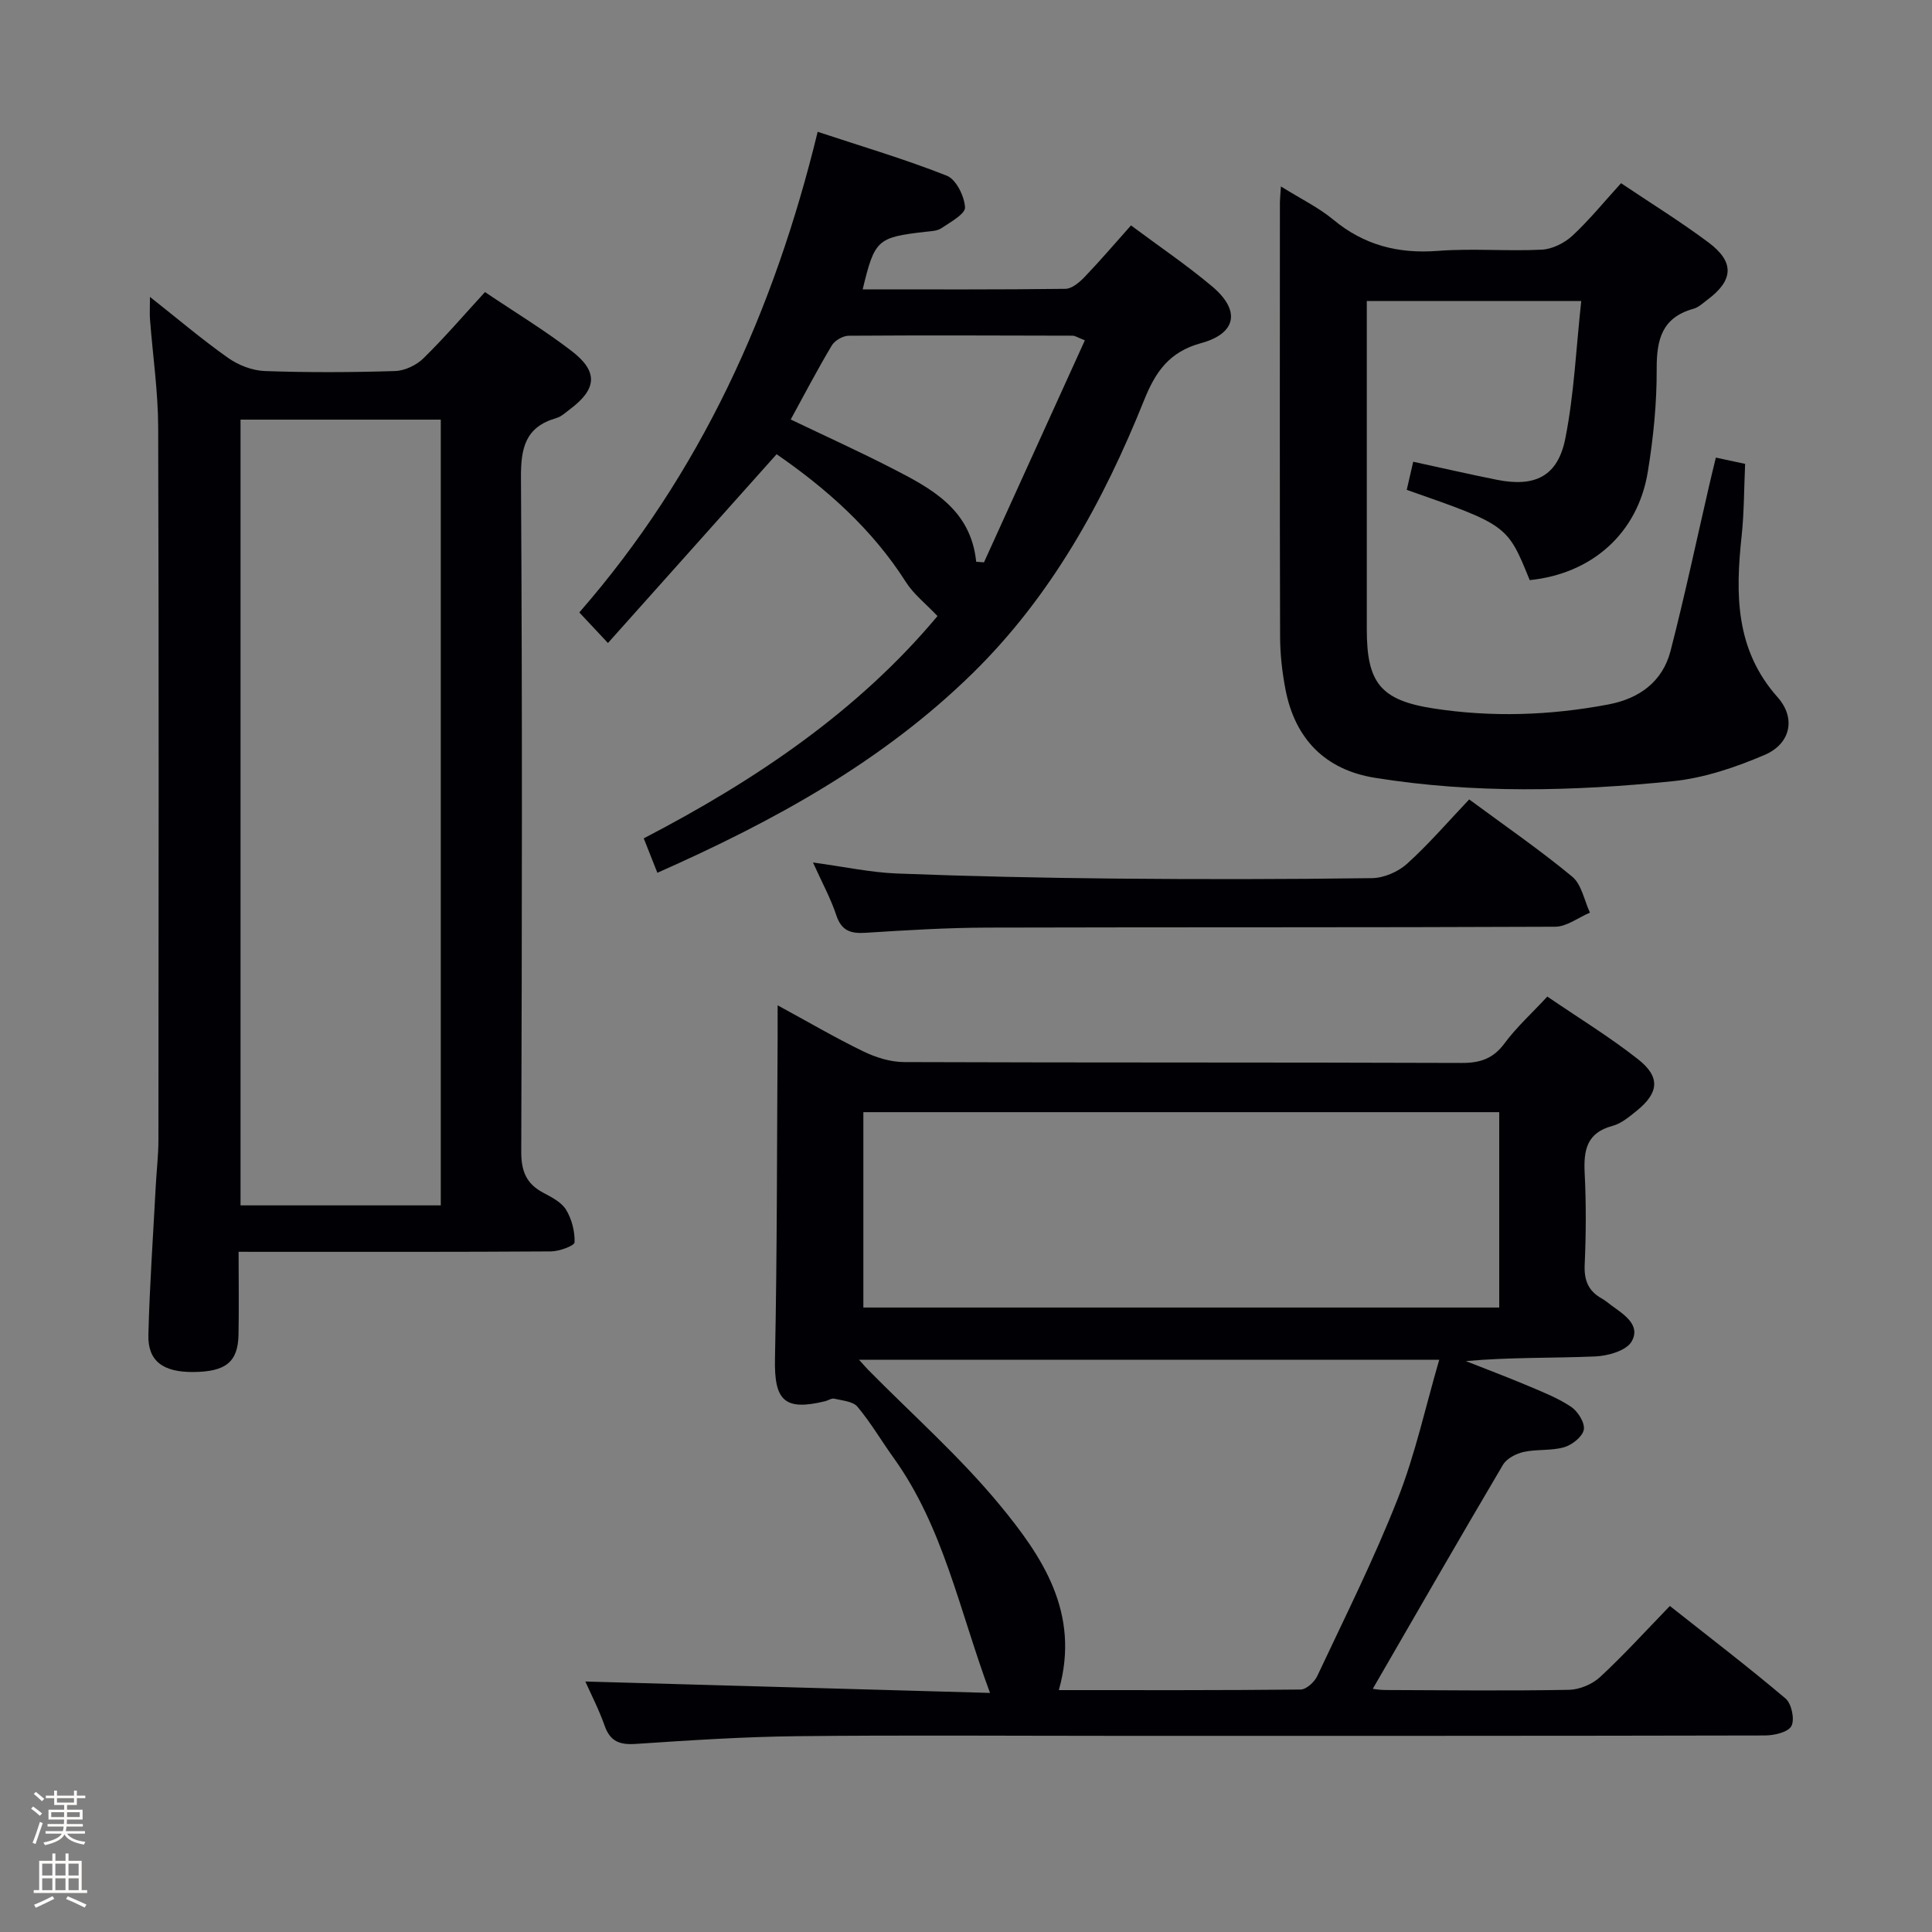 <svg enable-background="new 0 0 400 400" viewBox="0 0 400 400" xmlns="http://www.w3.org/2000/svg"><rect x="0" y="0" width="400" height="400" fill="#808080" stroke="none"/><path d="m6.44 374.46.42-.45c.65.47 1.27.95 1.85 1.44l-.45.49c-.65-.56-1.25-1.06-1.82-1.48m.93 7.33-.63-.26c.55-1.36 1.05-2.8 1.52-4.33.19.1.38.19.59.27-.46 1.29-.95 2.73-1.48 4.32m-.38-10.38.44-.42c.43.34 1.01.82 1.74 1.44l-.49.49c-.53-.51-1.09-1.01-1.69-1.51m2.5.35h1.72v-1.04h.59v1.04h3.52v-1.04h.59v1.04h1.75v.53h-1.75v1.42h-2.03v.97h3.22v2.03h-3.24c0 .35-.01.66-.03.93h3.32v.53h-3.37c-.03.27-.08.58-.15.94h3.96v.53h-3.71c.67.92 1.93 1.48 3.79 1.68-.13.24-.23.44-.29.59-2.13-.38-3.48-1.08-4.04-2.12-.43.97-1.77 1.72-4.03 2.23-.09-.19-.2-.37-.33-.55 2.1-.42 3.37-1.03 3.81-1.83h-3.36v-.53h3.58c.08-.29.13-.61.16-.94h-3.33v-.53h3.39c.02-.27.04-.58.04-.93h-3.23v-2.03h3.25v-.97h-2.07v-1.42h-1.73zm1.12 3.44v1h2.65c.01-.3.02-.44.01-.4v-.25-.35zm1.19-2h3.52v-.91h-3.52zm4.71 2h-2.63v.59c0 .15-.01.28-.01.4h2.64z" fill="#fcfbfa"/><path d="m13.56 383.74h.63v1.52h2.72v6.07h1.13v.6h-11.06v-.6h1.13v-6.07h2.73v-1.52h.63v1.52h2.1v-1.52zm-2.69 8.83.38.56c-1.24.63-2.53 1.25-3.85 1.85-.1-.21-.21-.42-.34-.63 1.36-.55 2.63-1.15 3.81-1.78m-2.13-4.27h2.1v-2.45h-2.1zm0 3.04h2.1v-2.46h-2.1zm2.72-3.04h2.1v-2.45h-2.1zm0 3.04h2.1v-2.46h-2.1zm6.07 3.6c-1.41-.71-2.7-1.3-3.86-1.78l.35-.56c1.45.62 2.75 1.19 3.88 1.72zm-1.25-9.09h-2.1v2.45h2.1zm-2.09 5.49h2.1v-2.46h-2.1z" fill="#fcfbfa"/><g fill="#010105"><path d="m121.19 348.14c27.61.78 55.16 1.55 83.78 2.36-6.4-17.27-9.67-34.35-19.96-48.67-2.52-3.51-4.72-7.28-7.48-10.58-.94-1.12-3.14-1.27-4.81-1.67-.56-.13-1.25.37-1.89.53-8.47 2.06-10.56-.17-10.38-8.83.46-22.32.4-44.65.55-66.98.01-1.77 0-3.54 0-6.16 6.39 3.47 11.95 6.73 17.72 9.53 2.58 1.25 5.61 2.21 8.43 2.22 38.5.14 76.99.04 115.49.18 3.83.01 6.52-.89 8.86-4.06 2.45-3.32 5.57-6.14 8.86-9.68 6.36 4.35 12.87 8.32 18.81 13 4.64 3.66 4.28 6.93-.3 10.64-1.54 1.24-3.2 2.65-5.04 3.14-5.35 1.43-5.98 5.06-5.74 9.8.32 6.32.28 12.67 0 18.99-.14 3.24.81 5.44 3.59 6.97.72.4 1.35.97 2.03 1.46 2.59 1.87 6.04 4.06 4.09 7.43-1.1 1.9-4.92 2.97-7.56 3.08-8.81.37-17.64.14-26.75.96 4.3 1.7 8.64 3.33 12.9 5.13 3.05 1.29 6.19 2.52 8.91 4.35 1.39.94 2.87 3.3 2.61 4.72-.27 1.45-2.41 3.15-4.06 3.63-2.66.77-5.65.38-8.39.98-1.57.35-3.51 1.35-4.28 2.65-9.1 15.4-18.01 30.92-26.96 46.39.17.02 1.39.25 2.61.25 12.66.05 25.33.19 37.99-.04 2.19-.04 4.83-1.14 6.44-2.63 4.88-4.52 9.37-9.46 14.47-14.73 8.24 6.52 16.26 12.65 23.95 19.16 1.24 1.05 1.93 4.3 1.22 5.68-.65 1.28-3.53 1.96-5.43 1.97-44.83.1-89.66.08-134.48.08-22 0-44-.17-65.99.07-11.13.12-22.26.86-33.37 1.6-3.3.22-5.28-.48-6.44-3.75-1.19-3.38-2.86-6.61-4-9.17zm98.03 1.78c16.82 0 33.44.06 50.05-.12 1.19-.01 2.87-1.55 3.45-2.79 5.72-12.17 11.76-24.22 16.67-36.72 3.65-9.26 5.77-19.13 8.59-28.77-40.43 0-79.89 0-120.13 0 1.03 1.14 1.44 1.62 1.88 2.07 9.1 9.23 18.89 17.89 27.13 27.84 8.87 10.73 16.9 22.48 12.36 38.49zm-40.47-79.21h131.65c0-13.66 0-27.03 0-40.45-44.05 0-87.68 0-131.65 0z"/><path d="m49.4 259.17c0 6.28.09 11.75-.02 17.22-.12 5.6-2.65 7.61-9.31 7.67-6.3.06-9.49-2.25-9.35-7.69.26-10.31.99-20.6 1.53-30.9.17-3.15.55-6.31.55-9.46.04-49.16.1-98.33-.05-147.49-.02-7.45-1.12-14.89-1.69-22.34-.1-1.26-.01-2.54-.01-4.71 5.77 4.56 10.81 8.84 16.19 12.64 2.13 1.5 4.99 2.61 7.57 2.71 8.99.32 18 .28 26.99 0 2.01-.06 4.41-1.21 5.87-2.64 4.38-4.29 8.38-8.96 12.74-13.71 6.22 4.19 12.35 7.9 17.99 12.24 5.49 4.23 5.17 7.83-.33 11.97-.93.7-1.85 1.58-2.92 1.89-6.43 1.86-7.33 6.23-7.29 12.41.29 46.5.21 92.99.06 139.49-.01 3.98 1.04 6.6 4.51 8.45 1.75.93 3.79 1.96 4.76 3.53 1.19 1.94 1.84 4.5 1.77 6.76-.02.71-3.15 1.86-4.87 1.88-19.5.13-39 .09-58.5.09-1.82-.01-3.63-.01-6.19-.01zm41.86-172.29c-14.17 0-27.86 0-41.46 0v162.68h41.46c0-54.29 0-108.31 0-162.68z"/><path d="m265.2 38.6c4.13 2.58 7.79 4.35 10.82 6.86 6.4 5.31 13.49 7.12 21.71 6.48 7.12-.55 14.34.11 21.48-.25 2.17-.11 4.68-1.36 6.31-2.86 3.53-3.27 6.58-7.04 10.1-10.9 6.04 4.06 12.25 7.9 18.07 12.24 5.47 4.07 5.24 7.84-.18 11.89-.93.7-1.86 1.59-2.93 1.88-6.49 1.81-7.61 6.36-7.58 12.46.03 7.1-.69 14.28-1.84 21.3-2.08 12.7-11.53 21.08-24.45 22.41-4.62-11.4-4.62-11.4-25.46-18.69.41-1.77.83-3.6 1.34-5.82 6.07 1.31 11.69 2.61 17.35 3.74 7.89 1.57 12.6-.73 14.15-8.59 1.82-9.18 2.22-18.65 3.29-28.43-15.48 0-29.69 0-44.4 0v13.51 54.5c0 11.04 2.86 14.65 13.77 16.34 12.09 1.87 24.21 1.46 36.24-.82 6.4-1.21 11.23-4.7 12.88-11.09 2.94-11.39 5.38-22.92 8.03-34.39.4-1.75.83-3.48 1.35-5.63 2.03.43 3.76.81 6.06 1.3-.23 5.03-.2 9.99-.72 14.89-1.29 12.01-1.36 23.52 7.44 33.42 3.85 4.33 2.71 9.64-2.69 11.95-6.03 2.58-12.53 4.78-19 5.44-20.55 2.09-41.19 2.6-61.71-.71-10.16-1.64-16.5-7.94-18.49-18.31-.69-3.58-1.1-7.27-1.11-10.91-.09-30-.05-60-.04-90 .02-.79.11-1.58.21-3.21z"/><path d="m136.1 180.7c-1.07-2.7-1.9-4.8-2.82-7.13 23.25-12.07 44.44-26.42 60.82-46.02-2.44-2.57-4.93-4.51-6.53-7.02-7.01-11.04-16.55-19.42-26.78-26.49-11.58 12.96-23.03 25.78-34.92 39.09-2.39-2.55-4.04-4.31-5.93-6.33 25.16-28.86 40.33-62.45 49.35-99.51 9.22 3.05 18.14 5.68 26.74 9.09 1.93.76 3.63 4.23 3.77 6.55.08 1.36-3.03 3.06-4.9 4.32-.89.6-2.23.61-3.38.75-9.89 1.14-10.44 1.63-12.91 11.91 14.04 0 28.01.07 41.97-.11 1.35-.02 2.91-1.35 3.97-2.45 3.21-3.35 6.23-6.89 9.61-10.68 5.75 4.29 11.51 8.18 16.8 12.63 5.91 4.97 5.09 9.73-2.31 11.75-6.56 1.79-9.41 5.9-11.78 11.81-8.42 20.97-19.21 40.59-35.57 56.6-18.58 18.19-40.92 30.49-65.2 41.24zm66.01-64.4c.54.04 1.07.09 1.61.13 6.94-15.27 13.88-30.54 20.89-45.97-1.61-.64-2.06-.96-2.5-.96-15.46-.04-30.93-.1-46.39.01-1.2.01-2.89.98-3.51 2.02-2.95 4.94-5.62 10.05-8.5 15.32 7.21 3.46 14.13 6.59 20.89 10.06 8.16 4.19 16.39 8.47 17.51 19.39z"/><path d="m168.32 178.57c6.6.9 11.97 2.07 17.39 2.28 14.95.58 29.92.9 44.88 1.05 17.82.17 35.64.15 53.46-.09 2.46-.03 5.41-1.3 7.26-2.97 4.54-4.11 8.56-8.79 12.87-13.33 7.57 5.59 14.7 10.5 21.34 16 1.94 1.61 2.48 4.92 3.66 7.44-2.4 1.02-4.8 2.91-7.21 2.92-39.14.18-78.28.07-117.41.18-8.47.02-16.95.54-25.41 1.08-3.07.19-4.94-.45-6-3.63-1.13-3.42-2.88-6.62-4.83-10.93z"/></g></svg>